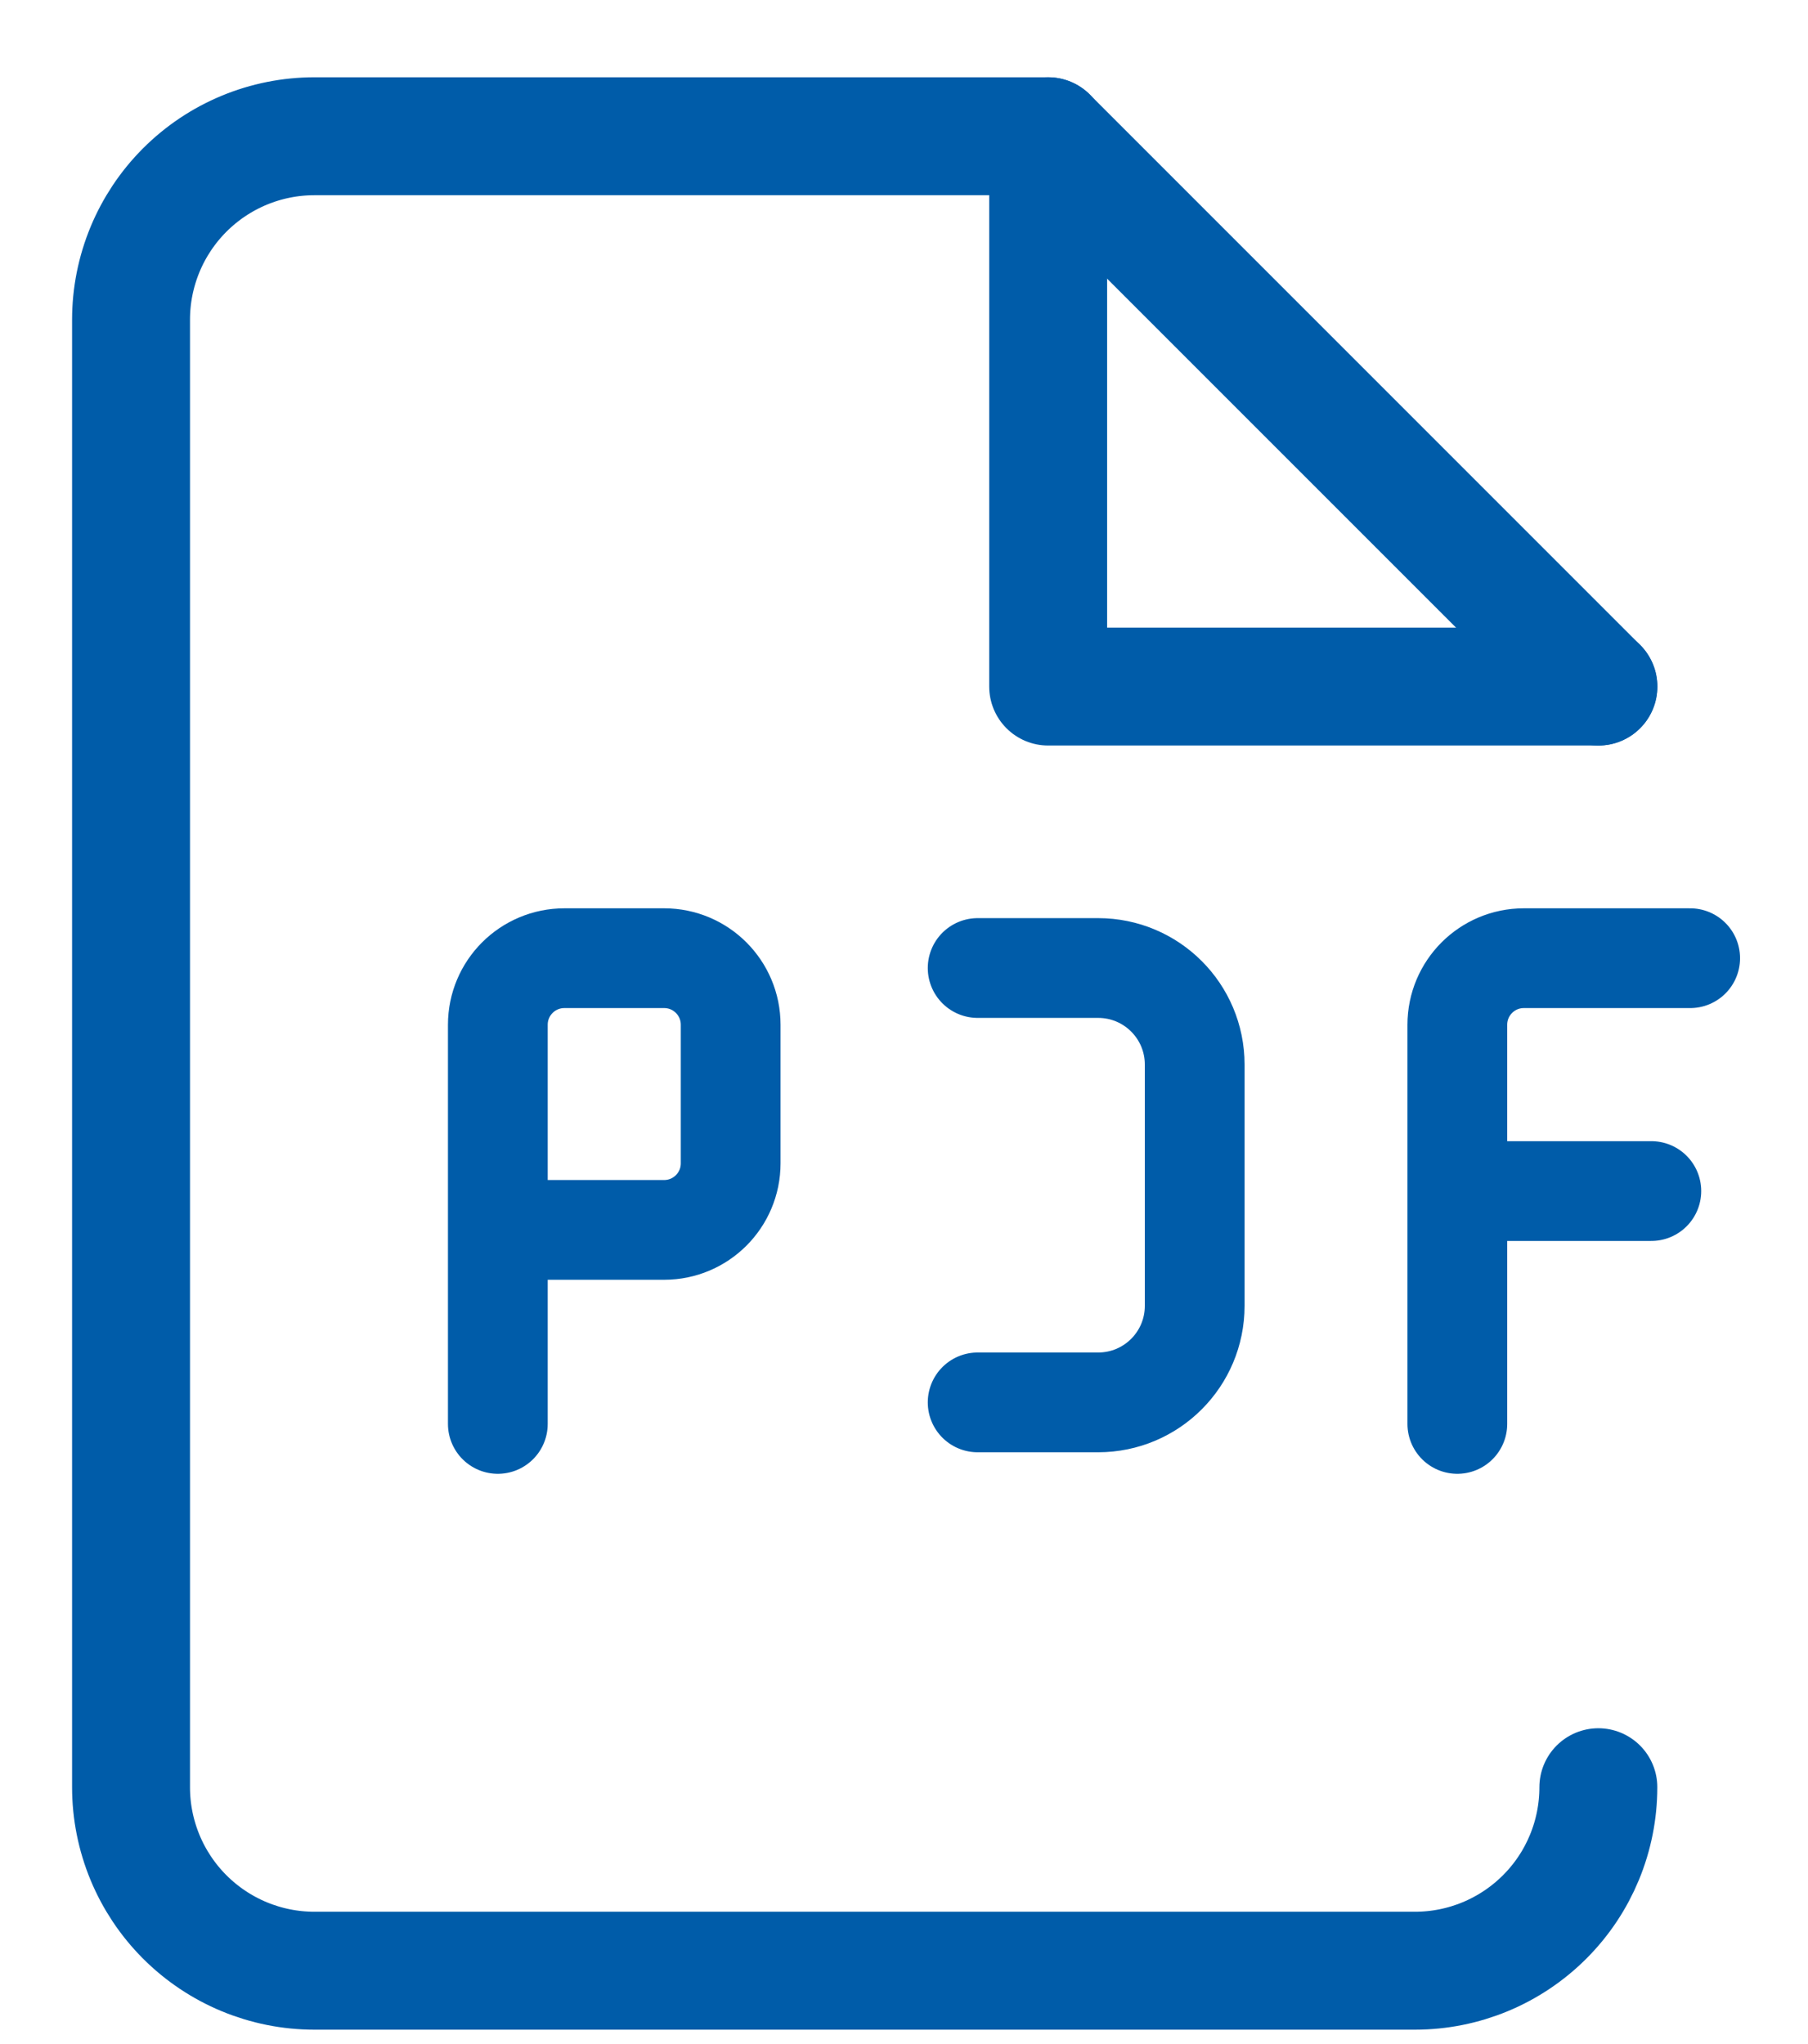 <svg width="23" height="26" viewBox="0 0 23 26" fill="none" xmlns="http://www.w3.org/2000/svg">
    <path d="M20.333 22.733C20.333 23.352 20.088 23.946 19.65 24.383C19.212 24.821 18.619 25.067 18 25.067H4C3.381 25.067 2.788 24.821 2.35 24.383C1.913 23.946 1.667 23.352 1.667 22.733V4.067C1.667 3.448 1.913 2.854 2.35 2.417C2.788 1.979 3.381 1.733 4 1.733H13.333L20.333 8.733" stroke="#005CA9" stroke-width="1.5" stroke-linecap="round" stroke-linejoin="round"/>
    <path d="M13.334 1.733V8.733H20.334" stroke="#005CA9" stroke-width="1.5" stroke-linecap="round" stroke-linejoin="round"/>
    <path d="M12.437 17.838L13.97 17.838C14.649 17.838 15.198 17.288 15.198 16.61L15.198 13.541C15.198 12.863 14.649 12.313 13.97 12.313L12.437 12.313" stroke="#005CA9" stroke-width="1.269" stroke-linecap="round" stroke-linejoin="round"/>
    <path d="M6.333 18.112V13.035C6.333 12.567 6.712 12.188 7.18 12.188H8.449C8.916 12.188 9.295 12.567 9.295 13.035V14.797C9.295 15.265 8.916 15.644 8.449 15.644H6.827" stroke="#005CA9" stroke-width="1.269" stroke-linecap="round"/>
    <path d="M18.539 18.112L18.539 15.15M21.501 12.188H19.385C18.918 12.188 18.539 12.567 18.539 13.035L18.539 15.15M18.539 15.15H21.007" stroke="#005CA9" stroke-width="1.269" stroke-linecap="round"/>
</svg>
